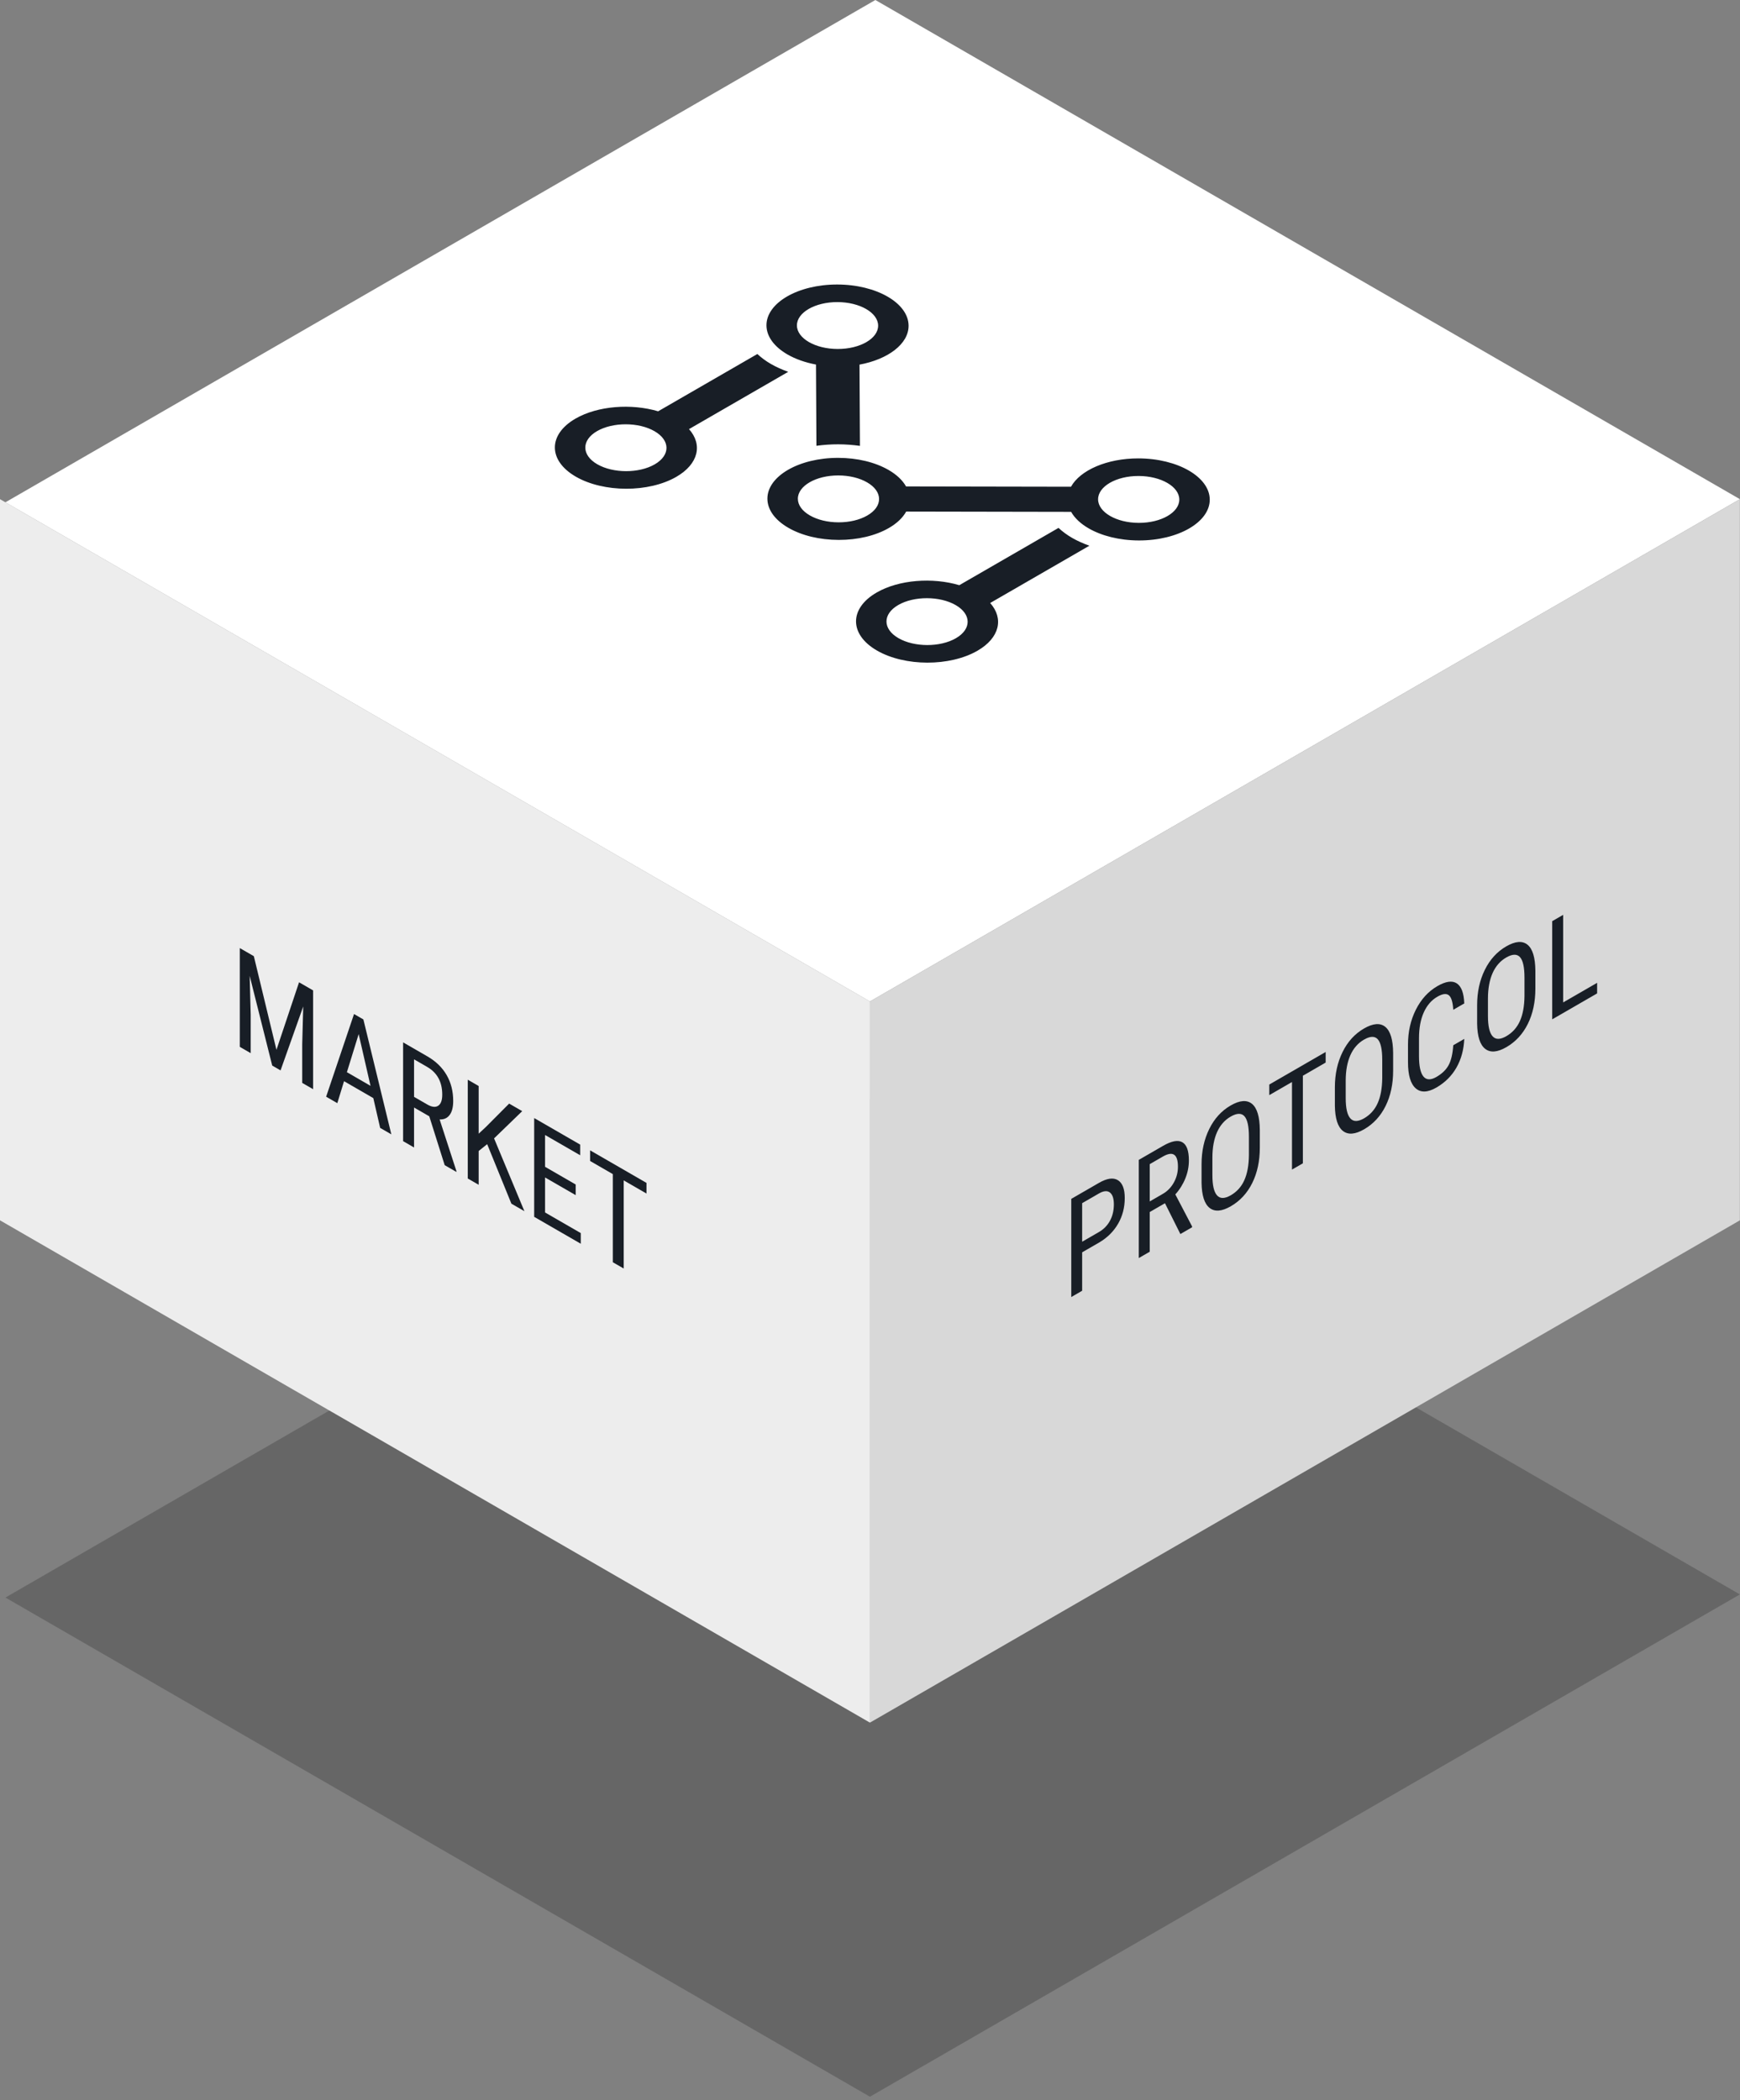 <svg width="348" height="420" viewBox="0 0 348 420" fill="none" xmlns="http://www.w3.org/2000/svg">
<rect x="0" y="0" width="348" height="420" fill="#808080" stroke="none"/>
<path fill-rule="evenodd" clip-rule="evenodd" d="M0 100.452L172.903 200.277L346.891 99.826L173.988 0L0 100.452Z" transform="translate(1.085 219.033)" fill="black" fill-opacity="0.2"/>
<path fill-rule="evenodd" clip-rule="evenodd" d="M0 144.22L173.988 244.673V100.451L0 0V144.22Z" transform="translate(0 99.826)" fill="#EDEDED"/>
<path fill-rule="evenodd" clip-rule="evenodd" d="M173.988 0L0 100.453L172.903 200.277L346.891 99.825L173.988 0Z" transform="translate(1.085)" fill="white"/>
<path fill-rule="evenodd" clip-rule="evenodd" d="M0 100.452V244.673L173.988 144.221V0L0 100.452Z" transform="translate(173.988 99.825)" fill="#D8D8D8"/>
<path fill-rule="evenodd" clip-rule="evenodd" d="M2.809 1.623L7.331 20.352L11.851 6.842L14.659 8.465V28.22L12.484 26.964V19.269L12.685 11.679L8.151 24.461L6.485 23.499L1.975 5.55L2.18 13.32V21.015L0 19.755V0L2.809 1.623Z" transform="translate(47.96 189.6)" fill="#181E26"/>
<path fill-rule="evenodd" clip-rule="evenodd" d="M4.152 11.63L8.876 14.359L6.507 4.009L4.152 11.63ZM9.435 16.811L3.581 13.431L2.236 17.824L0 16.531L5.579 0L7.449 1.079L13.041 24.061L10.804 22.771L9.435 16.811Z" transform="translate(65.227 202.792)" fill="#181E26"/>
<path fill-rule="evenodd" clip-rule="evenodd" d="M2.19 10.896L4.831 12.421C5.744 12.949 6.471 13.033 7.012 12.676C7.559 12.32 7.828 11.579 7.828 10.456C7.828 7.918 6.823 6.068 4.806 4.904L2.19 3.394V10.896ZM5.234 14.786L2.19 13.027V21.02L0 19.754V0L4.855 2.801C6.553 3.782 7.837 5.029 8.708 6.542C9.582 8.054 10.019 9.782 10.019 11.727C10.019 12.948 9.784 13.878 9.31 14.514C8.839 15.149 8.17 15.449 7.305 15.412L10.664 25.748V25.912L8.317 24.558L5.234 14.786Z" transform="translate(80.621 208.458)" fill="#181E26"/>
<path fill-rule="evenodd" clip-rule="evenodd" d="M3.881 12.892L2.179 14.256V21.014L0 19.755V0L2.179 1.259V10.796L3.606 9.464L8.272 4.776L10.888 6.286L5.259 11.734L11.327 26.294L8.724 24.791L3.881 12.892Z" transform="translate(93.555 215.926)" fill="#181E26"/>
<path fill-rule="evenodd" clip-rule="evenodd" d="M8.305 15.419L2.179 11.882V18.883L9.32 23.005V25.136L0 19.755V0L9.201 5.311V7.44L2.179 3.389V9.751L8.305 13.289V15.419Z" transform="translate(106.835 223.593)" fill="#181E26"/>
<path fill-rule="evenodd" clip-rule="evenodd" d="M11.278 8.642L6.722 6.011V23.636L4.544 22.38V4.755L0 2.13V0L11.278 6.512V8.642Z" transform="translate(118.02 230.049)" fill="#181E26"/>
<path fill-rule="evenodd" clip-rule="evenodd" d="M2.176 12.63L5.519 10.7C6.488 10.141 7.23 9.383 7.743 8.428C8.26 7.473 8.517 6.384 8.517 5.159C8.517 3.982 8.253 3.188 7.722 2.783C7.191 2.378 6.46 2.445 5.53 2.98L2.176 4.917V12.63ZM2.176 14.748V22.433L0 23.69V4.057L5.519 0.87C7.132 -0.06 8.394 -0.244 9.314 0.317C10.234 0.879 10.696 2.068 10.696 3.883C10.696 5.771 10.255 7.476 9.381 9.003C8.504 10.529 7.27 11.771 5.675 12.728L2.176 14.748Z" transform="translate(214.255 235.696)" fill="#181E26"/>
<path fill-rule="evenodd" clip-rule="evenodd" d="M2.188 12.087L4.828 10.562C5.742 10.035 6.468 9.282 7.012 8.302C7.556 7.322 7.829 6.274 7.829 5.158C7.829 2.637 6.823 1.956 4.806 3.12L2.188 4.631V12.087ZM5.234 12.446L2.188 14.205V22.147L0 23.41V3.777L4.852 0.975C6.551 -0.006 7.834 -0.246 8.709 0.252C9.583 0.751 10.019 1.968 10.019 3.899C10.019 5.112 9.784 6.306 9.31 7.483C8.836 8.66 8.167 9.728 7.306 10.685L10.661 17.092V17.254L8.317 18.608L5.234 12.446Z" transform="translate(227.759 228.179)" fill="#181E26"/>
<path fill-rule="evenodd" clip-rule="evenodd" d="M9.473 7.145C9.473 5.07 9.174 3.696 8.575 3.03C7.976 2.369 7.056 2.392 5.822 3.105C4.62 3.797 3.716 4.833 3.099 6.213C2.488 7.591 2.173 9.284 2.167 11.284V14.801C2.167 16.806 2.473 18.159 3.09 18.854C3.704 19.551 4.62 19.546 5.846 18.84C7.066 18.136 7.97 17.128 8.557 15.817C9.143 14.509 9.449 12.845 9.473 10.827V7.145ZM11.652 9.325C11.652 12.005 11.145 14.359 10.139 16.388C9.131 18.416 7.701 19.967 5.846 21.038C4.059 22.069 2.647 22.18 1.614 21.372C0.578 20.561 0.04 18.882 0 16.335V12.641C0 10.016 0.514 7.664 1.537 5.585C2.561 3.505 3.989 1.939 5.822 0.881C7.643 -0.172 9.067 -0.281 10.087 0.554C11.105 1.393 11.627 3.124 11.652 5.753V9.325Z" transform="translate(240.311 220.198)" fill="#181E26"/>
<path fill-rule="evenodd" clip-rule="evenodd" d="M11.278 2.118L6.722 4.749V22.264L4.544 23.521V6.006L0 8.63V6.512L11.278 0V2.118Z" transform="translate(253.854 210.378)" fill="#181E26"/>
<path fill-rule="evenodd" clip-rule="evenodd" d="M9.473 7.145C9.473 5.07 9.174 3.697 8.575 3.031C7.976 2.369 7.056 2.392 5.822 3.105C4.623 3.798 3.716 4.833 3.102 6.213C2.488 7.591 2.173 9.284 2.167 11.284V14.8C2.167 16.805 2.473 18.16 3.09 18.854C3.704 19.55 4.623 19.547 5.846 18.84C7.066 18.137 7.97 17.128 8.557 15.816C9.146 14.508 9.449 12.845 9.473 10.826V7.145ZM11.652 9.326C11.652 12.005 11.145 14.36 10.139 16.389C9.131 18.416 7.701 19.966 5.846 21.038C4.059 22.069 2.65 22.18 1.614 21.372C0.578 20.561 0.04 18.881 0 16.334V12.64C0 10.015 0.514 7.665 1.537 5.585C2.561 3.506 3.989 1.94 5.822 0.881C7.646 -0.172 9.067 -0.28 10.087 0.554C11.105 1.393 11.627 3.124 11.652 5.753V9.326Z" transform="translate(266.975 204.804)" fill="#181E26"/>
<path fill-rule="evenodd" clip-rule="evenodd" d="M11.254 11.447C11.159 13.604 10.64 15.519 9.692 17.184C8.745 18.849 7.403 20.182 5.674 21.181C3.939 22.183 2.558 22.232 1.534 21.327C0.51 20.422 0 18.687 0 16.124V12.564C0 10.012 0.525 7.69 1.573 5.601C2.625 3.513 4.061 1.942 5.879 0.892C7.551 -0.073 8.846 -0.257 9.763 0.349C10.68 0.954 11.175 2.289 11.254 4.355L9.054 5.626C8.959 4.08 8.663 3.111 8.161 2.715C7.66 2.322 6.9 2.421 5.879 3.01C4.693 3.693 3.786 4.739 3.153 6.155C2.518 7.569 2.2 9.286 2.2 11.309V14.909C2.2 16.895 2.496 18.249 3.086 18.968C3.679 19.687 4.541 19.717 5.674 19.063C6.808 18.408 7.627 17.618 8.125 16.692C8.626 15.765 8.935 14.44 9.054 12.718L11.254 11.447Z" transform="translate(281.6 196.315)" fill="#181E26"/>
<path fill-rule="evenodd" clip-rule="evenodd" d="M9.473 7.145C9.473 5.07 9.173 3.697 8.575 3.031C7.975 2.369 7.055 2.392 5.821 3.105C4.62 3.798 3.715 4.833 3.098 6.213C2.488 7.591 2.172 9.284 2.166 11.284V14.8C2.166 16.805 2.472 18.16 3.089 18.854C3.703 19.55 4.62 19.547 5.842 18.84C7.065 18.137 7.969 17.128 8.556 15.816C9.143 14.508 9.449 12.845 9.473 10.826V7.145ZM11.652 9.325C11.652 12.005 11.144 14.36 10.139 16.389C9.13 18.416 7.701 19.966 5.842 21.038C4.058 22.069 2.646 22.18 1.614 21.372C0.577 20.561 0.039 18.881 0 16.334V12.64C0 10.015 0.51 7.665 1.536 5.585C2.561 3.506 3.988 1.94 5.821 0.881C7.642 -0.172 9.063 -0.28 10.087 0.554C11.104 1.393 11.627 3.124 11.652 5.753V9.325Z" transform="translate(295.424 188.38)" fill="#181E26"/>
<path fill-rule="evenodd" clip-rule="evenodd" d="M2.188 17.515L8.984 13.592V15.709L0 20.896V1.263L2.188 0V17.515Z" transform="translate(310.442 182.955)" fill="#181E26"/>
<path fill-rule="evenodd" clip-rule="evenodd" d="M116.79 47.67C112.312 47.662 108.657 45.552 108.644 42.967C108.63 40.381 112.261 38.284 116.74 38.292C118.979 38.296 121.012 38.826 122.486 39.677C123.962 40.529 124.88 41.703 124.887 42.996C124.9 45.581 121.268 47.678 116.79 47.67ZM56.745 47.561C54.576 47.558 52.533 47.066 50.995 46.178C49.456 45.29 48.605 44.11 48.599 42.858C48.585 40.272 52.217 38.175 56.694 38.184C58.864 38.188 60.907 38.679 62.445 39.567C63.983 40.456 64.835 41.635 64.841 42.887C64.849 44.14 64.01 45.316 62.481 46.198C60.952 47.081 58.915 47.565 56.745 47.561ZM130.978 43.006C130.952 38.482 124.558 34.789 116.721 34.775C110.401 34.763 105.05 37.149 103.225 40.445L70.235 40.385C69.548 39.157 68.368 38.028 66.739 37.088C64.046 35.533 60.472 34.673 56.675 34.667C48.839 34.652 42.483 38.322 42.507 42.847C42.519 45.039 44.008 47.102 46.701 48.657C49.394 50.212 52.968 51.071 56.765 51.078C60.561 51.085 64.126 50.238 66.802 48.693C68.421 47.758 69.588 46.634 70.262 45.409L103.253 45.469C103.96 46.723 105.169 47.849 106.751 48.762C109.332 50.253 112.891 51.18 116.81 51.187C124.645 51.201 131.002 47.531 130.978 43.006ZM48.41 8.191C48.396 5.605 52.028 3.509 56.507 3.517C58.746 3.521 60.779 4.05 62.254 4.902C63.729 5.753 64.646 6.927 64.653 8.22C64.668 10.806 61.036 12.903 56.558 12.895C52.08 12.886 48.425 10.778 48.41 8.191ZM60.924 16.023C66.633 14.969 70.765 11.88 70.744 8.231C70.719 3.707 64.325 0.014 56.487 4.58176e-05C48.65 -0.015 42.293 3.655 42.318 8.18C42.331 10.442 43.935 12.497 46.517 13.987C48.099 14.9 50.05 15.599 52.223 16.007L52.31 32.254C53.709 32.066 55.16 31.956 56.66 31.959C58.145 31.962 59.6 32.074 61.013 32.268L60.924 16.023ZM8.481 35.947C5.305 34.113 5.289 31.139 8.445 29.316C11.601 27.494 16.754 27.503 19.93 29.337C23.106 31.171 23.123 34.146 19.967 35.968C16.81 37.791 11.658 37.781 8.481 35.947ZM26.827 28.919L46.67 17.463C45.419 17.014 44.251 16.494 43.214 15.895C42.177 15.296 41.275 14.622 40.498 13.899L20.654 25.356C15.303 23.766 8.579 24.25 4.125 26.821C-1.399 30.011 -1.371 35.217 4.187 38.426C9.747 41.636 18.765 41.652 24.289 38.463C28.743 35.891 29.581 32.009 26.827 28.919ZM68.715 70.723C65.539 68.889 65.522 65.914 68.68 64.092C71.836 62.269 76.987 62.279 80.164 64.112C83.341 65.946 83.356 68.921 80.2 70.743C77.044 72.566 71.892 72.557 68.715 70.723ZM87.061 63.694L106.903 52.238C105.651 51.789 104.483 51.269 103.446 50.67C102.409 50.071 101.508 49.397 100.73 48.674L80.888 60.131C75.535 58.541 68.811 59.025 64.358 61.597C58.834 64.786 58.862 69.993 64.42 73.202C69.979 76.412 78.997 76.428 84.521 73.238C88.976 70.667 89.814 66.785 87.061 63.694Z" transform="translate(110.974 56.897)" fill="#181E26"/>
</svg>
